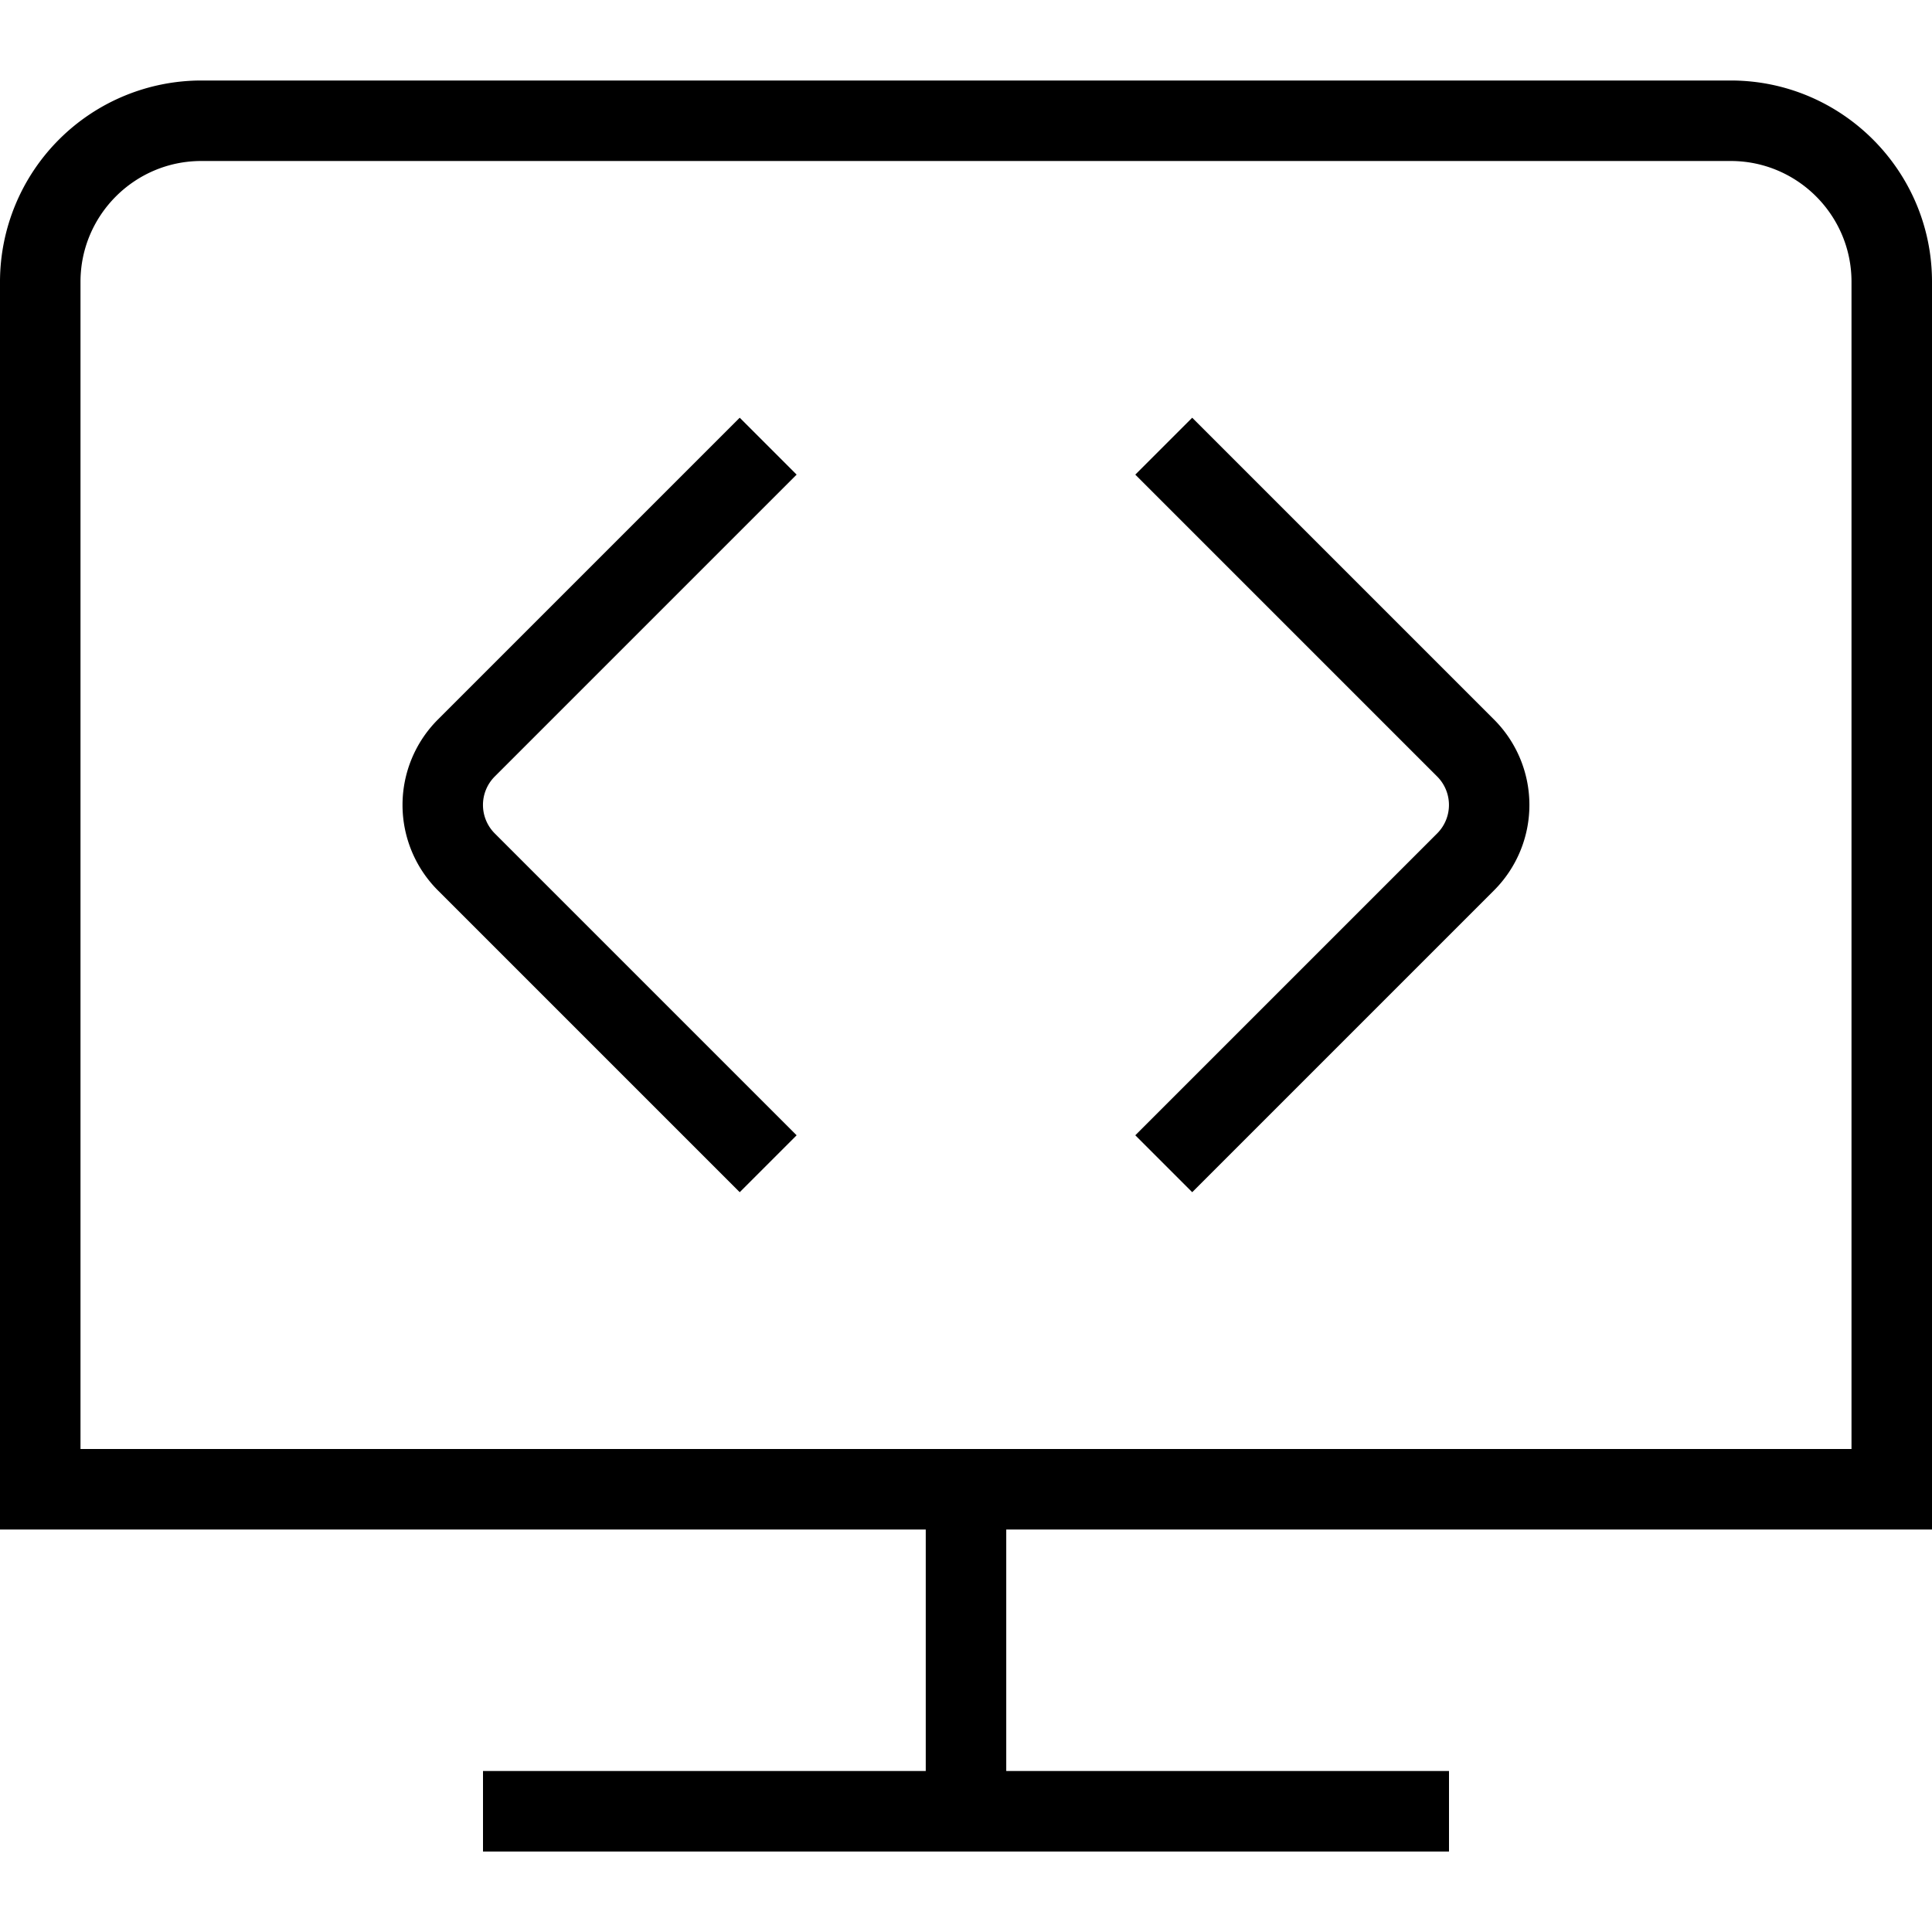 <svg xmlns="http://www.w3.org/2000/svg" width="512" height="512" data-name="Layer 1" viewBox="0 0 24 24"><path d="M24 19V3.5C24 2.121 22.878 1 21.5 1h-19A2.503 2.503 0 0 0 0 3.5V19h11.5v3H6v1h12v-1h-5.5v-3H24ZM1 3.5C1 2.673 1.673 2 2.5 2h19c.827 0 1.5.673 1.5 1.5V18H1V3.5Zm5.146 6.146a.5.5 0 0 0 0 .707l3.75 3.75-.707.707-3.75-3.75a1.501 1.501 0 0 1 0-2.121l3.75-3.75.707.707-3.75 3.75Zm12.414-.707a1.501 1.501 0 0 1 0 2.121l-3.75 3.75-.707-.707 3.75-3.75a.5.5 0 0 0 0-.707l-3.75-3.75.707-.707 3.75 3.75Z"/></svg>